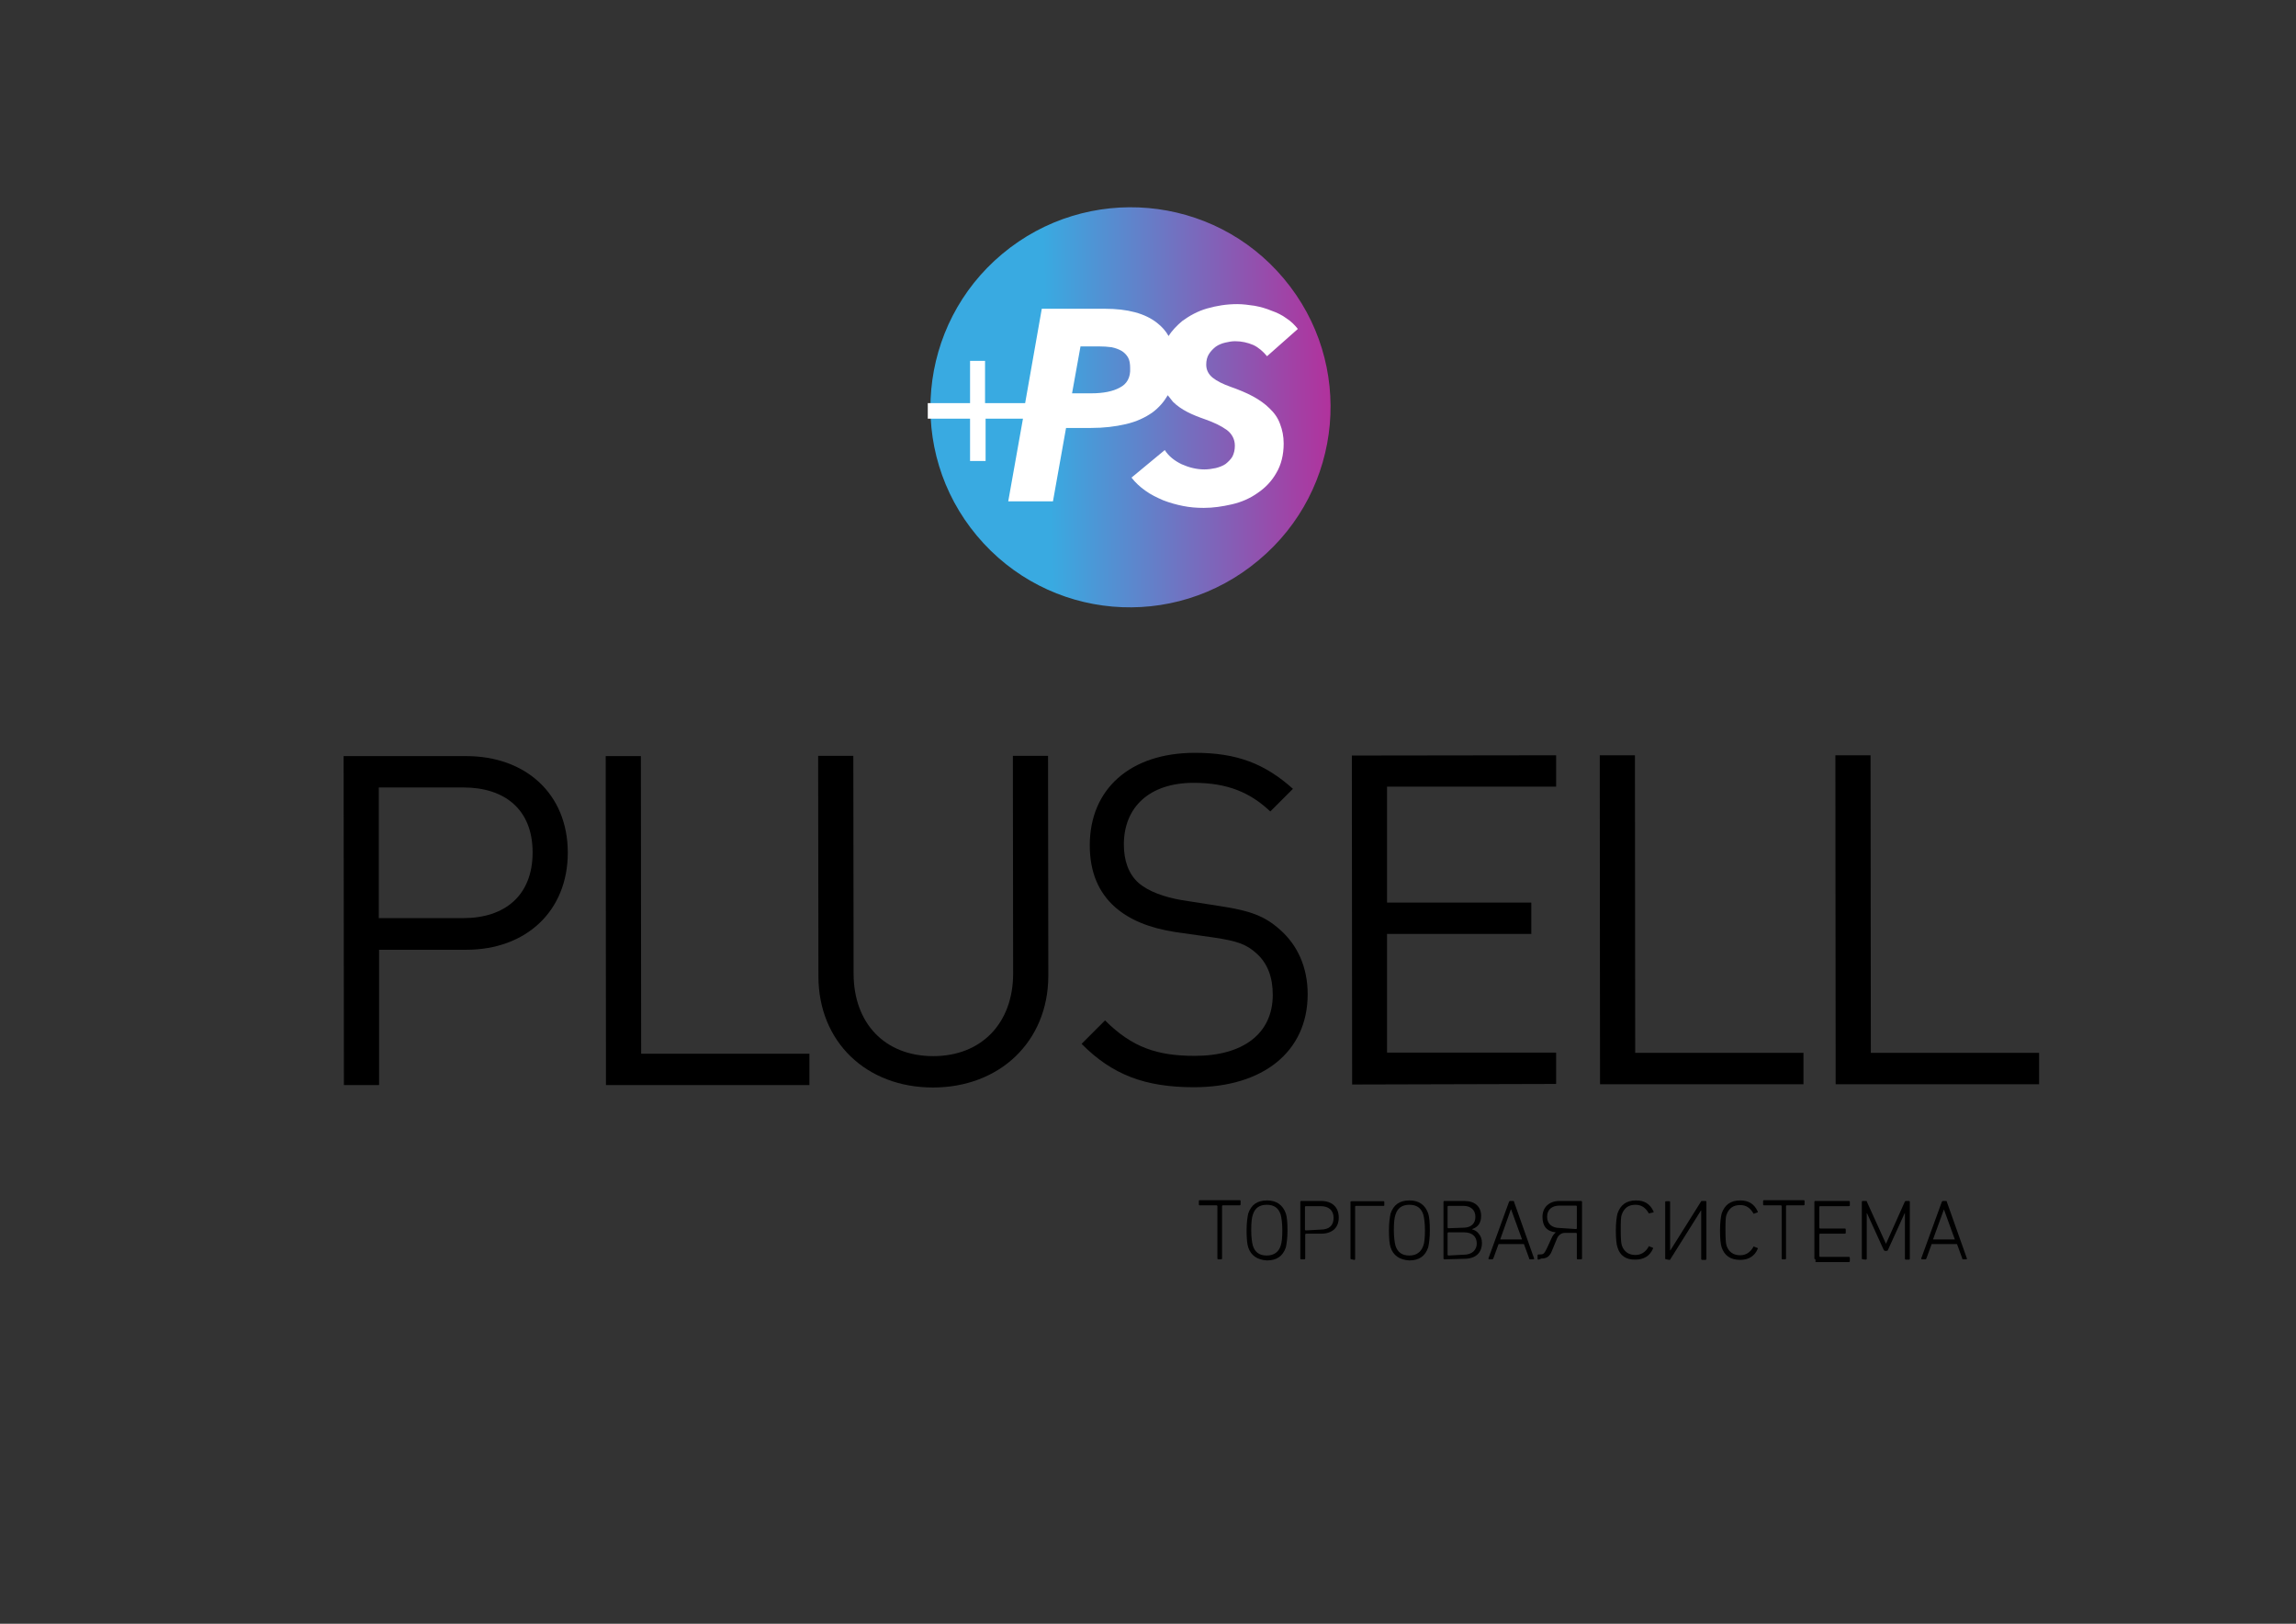<?xml version="1.0" encoding="utf-8"?>
<!-- Generator: Adobe Illustrator 18.0.0, SVG Export Plug-In . SVG Version: 6.00 Build 0)  -->
<!DOCTYPE svg PUBLIC "-//W3C//DTD SVG 1.1//EN" "http://www.w3.org/Graphics/SVG/1.1/DTD/svg11.dtd">
<svg version="1.1" id="Layer_1" xmlns="http://www.w3.org/2000/svg" xmlns:xlink="http://www.w3.org/1999/xlink" x="0px" y="0px"
	 viewBox="0 0 841.9 595.3" enable-background="new 0 0 841.9 595.3" xml:space="preserve">
<rect x="0" y="0" width="841.9" height="595.3" fill="#333333" stroke="none"/>
<g>
	<path d="M446.8,461.7c-0.3,0-0.4-0.1-0.4-0.4v-19.1c0-0.1-0.1-0.3-0.3-0.3H440c-0.3,0-0.4-0.1-0.4-0.4v-1.1
		c0-0.3,0.1-0.4,0.4-0.4h14.5c0.3,0,0.4,0.1,0.4,0.4v1.1c0,0.3-0.1,0.4-0.4,0.4h-6.1c-0.1,0-0.3,0.1-0.3,0.3v19.1
		c0,0.3-0.1,0.4-0.4,0.4H446.8L446.8,461.7z"/>
	<path d="M457.7,457.3c-0.4-1.2-0.6-3.3-0.6-6.2c0-2.8,0.3-4.8,0.6-6.2c1.1-3.2,3.3-4.8,6.9-4.8
		c3.5,0,5.8,1.7,6.9,4.8c0.4,1.2,0.6,3.3,0.6,6.2c0,2.8-0.3,4.8-0.6,6.2c-1.1,3.2-3.3,4.8-6.9,4.8
		C461,461.9,458.7,460.3,457.7,457.3z M469.6,456.7c0.4-1.1,0.6-2.9,0.6-5.7c0-2.6-0.3-4.6-0.6-5.7c-0.8-2.5-2.5-3.6-5.1-3.6
		s-4.3,1.1-5.1,3.6c-0.4,1.1-0.6,2.9-0.6,5.7c0,2.6,0.3,4.6,0.6,5.7c0.8,2.5,2.5,3.6,5.1,3.6S468.9,459,469.6,456.7z"/>
	<path d="M477.2,461.7c-0.3,0-0.4-0.1-0.4-0.4v-20.6c0-0.3,0.1-0.4,0.4-0.4h7.2c4.1,0,6.5,2.3,6.5,6.1
		s-2.5,5.9-6.5,5.9h-5.5c-0.1,0-0.3,0.1-0.3,0.3v8.7c0,0.3-0.1,0.4-0.4,0.4H477.2z M484.2,450.8c3.2,0,4.8-1.5,4.8-4.3
		s-1.8-4.3-4.8-4.3h-5.4c-0.1,0-0.3,0.1-0.3,0.3v8.3c0,0.1,0.1,0.3,0.3,0.3L484.2,450.8L484.2,450.8z"/>
	<path d="M495.6,461.7c-0.3,0-0.4-0.1-0.4-0.4v-20.6c0-0.3,0.1-0.3,0.4-0.3h11.7c0.3,0,0.3,0.1,0.3,0.3v1.1
		c0,0.3-0.1,0.3-0.3,0.3h-10.1c-0.1,0-0.3,0.1-0.3,0.3v19.1c0,0.3-0.1,0.4-0.3,0.4L495.6,461.7L495.6,461.7z"/>
	<path d="M509.9,457.3c-0.4-1.2-0.6-3.3-0.6-6.2c0-2.8,0.3-4.8,0.6-6.2c1.1-3.2,3.3-4.8,6.9-4.8
		c3.6,0,5.8,1.7,6.9,4.8c0.4,1.2,0.6,3.3,0.6,6.2c0,2.8-0.3,4.8-0.6,6.2c-1.1,3.2-3.3,4.8-6.9,4.8
		C513.2,461.9,510.9,460.3,509.9,457.3z M521.9,456.7c0.4-1.1,0.6-2.9,0.6-5.7c0-2.6-0.3-4.6-0.6-5.7c-0.8-2.5-2.5-3.6-5.1-3.6
		s-4.3,1.1-5.1,3.6c-0.4,1.1-0.6,2.9-0.6,5.7c0,2.6,0.3,4.6,0.6,5.7c0.8,2.5,2.5,3.6,5.1,3.6S521.1,459,521.9,456.7z"/>
	<path d="M529.7,461.7c-0.3,0-0.4-0.1-0.4-0.4v-20.6c0-0.3,0.1-0.4,0.4-0.4h7.2c4,0,6.2,2.1,6.2,5.5
		c0,2.5-1.1,4.1-3.3,4.8v0.1c1,0.3,1.8,0.7,2.5,1.7c0.7,0.8,1.1,1.9,1.1,3.3c0,3.6-2.3,5.8-6.5,5.8L529.7,461.7L529.7,461.7z
		 M536.6,450.1c2.8,0,4.4-1.5,4.4-4c0-2.5-1.7-4-4.4-4h-5.5c-0.1,0-0.3,0.1-0.3,0.3v7.6c0,0.1,0.1,0.3,0.3,0.3L536.6,450.1
		L536.6,450.1z M536.8,460c2.9,0,4.7-1.7,4.7-4.1c0-2.6-1.7-4.1-4.7-4.1h-5.7c-0.1,0-0.3,0.1-0.3,0.3v7.9c0,0.1,0.1,0.3,0.3,0.3
		L536.8,460L536.8,460z"/>
	<path d="M546.1,461.7c-0.3,0-0.3-0.1-0.3-0.4l7.5-20.6c0.1-0.3,0.3-0.4,0.4-0.4h1.1c0.3,0,0.4,0.1,0.4,0.4l7.3,20.6
		c0.1,0.3,0,0.4-0.3,0.4h-1.1c-0.3,0-0.4-0.1-0.4-0.4l-1.9-5.2h-9.3l-1.9,5.2c-0.1,0.3-0.3,0.4-0.4,0.4H546.1z M550.1,454.4h8l-4-11
		H554L550.1,454.4z"/>
	<path d="M564.2,461.8c-0.3,0-0.4-0.1-0.4-0.4v-1.1c0-0.3,0.1-0.4,0.4-0.4h0.4c0.8,0,1.2-0.1,1.5-0.4
		s0.6-0.8,1.1-1.8l1.7-3.7c0.4-1,1-1.7,1.5-2.1v-0.1c-3.3-0.4-4.8-2.3-4.8-5.7c0-3.6,2.6-5.8,6.2-5.8h7.9c0.3,0,0.4,0.1,0.4,0.4
		v20.6c0,0.3-0.1,0.4-0.4,0.4h-1.1c-0.3,0-0.4-0.1-0.4-0.4v-9c0-0.1-0.1-0.3-0.3-0.3h-4.1c-1.2,0-2.2,0.7-2.8,1.9l-1.9,4.6
		c-0.8,2.1-1.9,2.9-3.9,2.9L564.2,461.8L564.2,461.8z M577.9,450.6c0.1,0,0.3-0.1,0.3-0.3v-8c0-0.1-0.1-0.3-0.3-0.3h-6
		c-2.8,0-4.6,1.4-4.6,4.1s1.9,4.1,4.6,4.1L577.9,450.6L577.9,450.6z"/>
	<path d="M593.1,457.3c-0.4-1.1-0.6-3.3-0.6-6.2s0.3-5,0.6-6.2c1.1-3.2,3.3-4.8,6.8-4.8c3,0,5.1,1.2,6.4,4
		c0.1,0.3,0.1,0.4-0.1,0.4l-1.3,0.3c-0.1,0.1-0.4,0.1-0.4-0.1c-1.1-1.9-2.6-3-4.8-3c-2.5,0-4.1,1.1-5,3.5c-0.4,1-0.4,2.8-0.4,5.7
		c0,2.9,0.1,4.8,0.4,5.7c0.8,2.3,2.5,3.5,5,3.5c2.1,0,3.7-1.1,4.8-3c0.1-0.3,0.3-0.3,0.4-0.1l1.1,0.4c0.1,0.1,0.3,0.3,0.1,0.4
		c-1.1,2.6-3.3,4-6.4,4C596.2,461.9,594,460.3,593.1,457.3z"/>
	<path d="M611,461.7c-0.3,0-0.4-0.1-0.4-0.4v-20.6c0-0.3,0.1-0.3,0.4-0.3h1.1c0.3,0,0.3,0.1,0.3,0.3v17.7h0.1
		l11.3-18c0-0.1,0.1-0.1,0.3-0.1h1.2c0.3,0,0.4,0.1,0.4,0.3v20.9c0,0.3-0.1,0.4-0.4,0.4h-1.1c-0.3,0-0.4-0.1-0.4-0.4v-17.7h-0.1
		l-11.3,18c0,0.1-0.1,0.1-0.3,0.1L611,461.7L611,461.7z"/>
	<path d="M631.3,457.3c-0.4-1.1-0.6-3.3-0.6-6.2s0.3-5,0.6-6.2c1.1-3.2,3.3-4.8,6.8-4.8c3,0,5.1,1.2,6.4,4
		c0.1,0.3,0.1,0.4-0.1,0.4l-1.1,0.4c-0.1,0.1-0.4,0.1-0.4-0.1c-1.1-1.9-2.6-3-4.8-3c-2.5,0-4.1,1.1-5,3.5c-0.4,1-0.4,2.8-0.4,5.7
		s0.1,4.8,0.4,5.7c0.8,2.3,2.5,3.5,5,3.5c2.1,0,3.7-1.1,4.8-3c0.1-0.3,0.3-0.3,0.4-0.1l1.1,0.4c0.1,0.1,0.3,0.3,0.1,0.4
		c-1.1,2.6-3.3,4-6.4,4C634.5,461.9,632.3,460.3,631.3,457.3z"/>
	<path d="M653.7,461.7c-0.3,0-0.4-0.1-0.4-0.4v-19.1c0-0.1-0.1-0.3-0.3-0.3h-6.1c-0.3,0-0.4-0.1-0.4-0.4v-1.1
		c0-0.3,0.1-0.4,0.4-0.4h14.4c0.3,0,0.4,0.1,0.4,0.4v1.1c0,0.3-0.1,0.4-0.4,0.4h-6.1c-0.1,0-0.3,0.1-0.3,0.3v19.1
		c0,0.3-0.1,0.4-0.4,0.4H653.7L653.7,461.7z"/>
	<path d="M665.7,461.7c-0.3,0-0.4-0.1-0.4-0.4v-20.6c0-0.3,0.1-0.4,0.4-0.4h12.2c0.3,0,0.4,0.1,0.4,0.4v1.1
		c0,0.3-0.1,0.4-0.4,0.4h-10.5c-0.1,0-0.3,0.1-0.3,0.3v7.6c0,0.1,0.1,0.3,0.3,0.3h9c0.3,0,0.4,0.1,0.4,0.4v1.1
		c0,0.3-0.1,0.4-0.4,0.4h-9c-0.1,0-0.3,0.1-0.3,0.3v7.9c0,0.1,0.1,0.3,0.3,0.3h10.5c0.3,0,0.4,0.1,0.4,0.4v1.1
		c0,0.3-0.1,0.4-0.4,0.4h-12.2V461.7z"/>
	<path d="M683.1,461.7c-0.3,0-0.4-0.1-0.4-0.4v-20.6c0-0.3,0.1-0.4,0.4-0.4h1.1c0.3,0,0.4,0.1,0.4,0.4l6.9,15.2h0.1
		l6.8-15.2c0.1-0.3,0.3-0.4,0.4-0.4h1.1c0.3,0,0.4,0.1,0.4,0.4v20.7c0,0.3-0.1,0.4-0.4,0.4h-1c-0.3,0-0.4-0.1-0.4-0.4v-16.6h-0.1
		l-6.1,13.4c-0.1,0.3-0.3,0.4-0.6,0.4h-0.4c-0.3,0-0.4-0.1-0.6-0.4l-6.1-13.4h-0.1v16.6c0,0.3-0.1,0.4-0.4,0.4L683.1,461.7
		L683.1,461.7z"/>
	<path d="M704.8,461.7c-0.3,0-0.3-0.1-0.3-0.4l7.5-20.6c0.1-0.3,0.3-0.4,0.4-0.4h1.1c0.3,0,0.4,0.1,0.4,0.4l7.3,20.6
		c0.1,0.3,0,0.4-0.3,0.4h-1c-0.3,0-0.4-0.1-0.4-0.4l-1.9-5.2h-9.3l-1.9,5.2c-0.1,0.3-0.3,0.4-0.4,0.4H704.8z M708.8,454.4h8l-4-11
		l0,0L708.8,454.4z"/>
</g>
<g>
	<path d="M171,348.2l-32,0l0,49.6l-12.9,0L126,277.2l44.9,0c21.9,0,37.3,13.9,37.3,35.4C208.2,334.1,192.8,348.2,171,348.2z
		 M169.9,288.7l-31,0l0,47.9l31,0c15.1,0,25.4-8.2,25.4-24.1C195.3,296.7,185,288.7,169.9,288.7z"/>
	<path d="M222.2,397.8l-0.1-120.6l12.9,0l0.1,109.1l61.7,0l0,11.5L222.2,397.8z"/>
	<path d="M342.1,398.7c-24.4,0-42-16.7-42-40.8l-0.1-80.8l12.9,0l0.1,79.8c0,18.3,11.5,30.3,29.2,30.3c17.6,0,29.3-12,29.3-30.3
		l-0.1-79.8l12.9,0l0.1,80.8C384.3,381.9,366.5,398.7,342.1,398.7z"/>
	<path d="M437.8,398.6c-18,0-30-4.6-41.2-15.9l8.6-8.6c10,10,19.3,13,32.9,13c17.8,0,28.6-8.2,28.6-22.4c0-6.4-1.9-11.5-5.9-15.1
		c-3.7-3.4-7.1-4.6-15.8-5.9l-14.1-2c-9.5-1.5-16.6-4.4-22-9.1c-6.1-5.4-9.3-12.9-9.3-22.7c0-20.5,14.7-33.9,38.6-33.9
		c15.4,0,25.6,4,35.9,13.2l-8.3,8.3c-7.3-6.9-15.6-10.5-28.1-10.5c-16.3,0-25.6,9-25.6,22.6c0,5.9,1.7,10.8,5.4,14.1
		c3.7,3.2,9.5,5.2,15.8,6.3l14.1,2.2c11.2,1.7,16.4,3.7,21.9,8.6c6.4,5.6,10.2,13.7,10.2,23.7C479.5,385.6,463.1,398.6,437.8,398.6z
		"/>
	<path d="M495.8,397.6L495.7,277l74.9-0.1l0,11.5l-62,0l0,42.5l52.9,0l0,11.5l-52.9,0l0,43.5l62,0l0,11.5L495.8,397.6z"/>
	<path d="M586.7,397.5l-0.1-120.6l12.9,0l0.1,109.1l61.7,0l0,11.5L586.7,397.5z"/>
	<path d="M673.1,397.5l-0.1-120.6l12.9,0l0.1,109.1l61.7,0l0,11.5L673.1,397.5z"/>
</g>
<linearGradient id="SVGID_1_" gradientUnits="userSpaceOnUse" x1="473.948" y1="834.014" x2="567.575" y2="952.608" gradientTransform="matrix(0.626 0.749 0.749 -0.626 -537.963 317.605)">
	<stop  offset="4.344710e-03" style="stop-color:#39AAE1"/>
	<stop  offset="1" style="stop-color:#E30080"/>
</linearGradient>
<path fill="url(#SVGID_1_)" d="M470.8,102.2c-25.9-31-72.2-35.1-103.3-9.1c-31,25.9-35.3,72.2-9.3,103.3c26,31.1,72.1,35.2,103.3,9
	C492.7,179.4,496.8,133.2,470.8,102.2z"/>
<path fill="#FFFFFF" d="M465.5,149.7c-1.6-1.6-3.7-3.1-6.1-4.4c-2.4-1.3-5.1-2.4-8.2-3.5c-2.8-1-5-2.1-6.5-3.3
	c-1.5-1.2-2.4-2.8-2.4-4.8c0-1.5,0.3-2.8,1-3.9c0.7-1.1,1.5-1.9,2.5-2.7c1-0.7,2.2-1.2,3.5-1.5s2.4-0.5,3.6-0.5
	c2.4,0,4.6,0.5,6.7,1.4c1.9,0.9,3.6,2.4,5,4.1l11.3-10c-1.2-1.5-2.5-2.8-4.2-3.9c-1.6-1.2-3.5-2.1-5.5-2.8c-1.9-0.8-4-1.4-6.2-1.8
	c-2.1-0.3-4.2-0.6-6.3-0.6c-4,0-7.6,0.6-11.1,1.6c-3.5,1-6.5,2.7-9.1,4.6c-1.9,1.6-3.7,3.4-5,5.5c-1-1.8-2.4-3.4-4.2-4.8
	c-4.4-3.5-10.8-5.2-19.2-5.2H382l-6.1,34.6h-14.7v-15.5h-5.5v15.5h-15.5v5.7h15.5v15.5h5.7v-15.5h13.7l-5.4,30.3h16.4l4.8-26.9h9.1
	c4.8,0,8.9-0.5,12.8-1.4c3.9-0.9,7.1-2.4,9.8-4.3c2.4-1.8,4.2-3.9,5.6-6.3c0.6,0.8,1.3,1.6,1.9,2.4c1.5,1.5,3.3,2.7,5.2,3.7
	c1.9,1,4.2,1.9,6.5,2.7c3.4,1.2,5.9,2.4,8,3.9c1.9,1.4,3,3.4,3,5.8c0,1.5-0.3,2.8-0.9,4c-0.6,1-1.5,1.9-2.5,2.7
	c-1,0.7-2.4,1.2-3.6,1.5c-1.4,0.3-2.8,0.5-4.2,0.5c-2.8,0-5.6-0.7-8.3-1.9c-2.7-1.3-4.8-3-6.2-5.2l-12.2,10.1
	c1.4,1.8,3.1,3.4,5.1,4.8c1.9,1.4,4.2,2.5,6.5,3.5c2.3,0.9,4.8,1.6,7.3,2.1c2.5,0.5,5,0.7,7.6,0.7c3.4,0,6.8-0.5,10.3-1.3
	c3.5-0.8,6.7-2.2,9.5-4.2c2.8-1.9,5.1-4.3,6.8-7.3c1.8-3,2.7-6.7,2.7-10.8c0-2.7-0.5-5-1.3-7.1C468.6,153.2,467.2,151.3,465.5,149.7
	z M410.6,142.1c-2.5,1.4-6.1,2.1-10.4,2.1h-7.1l3.1-17.2h6.8c1.6,0,3.1,0.1,4.6,0.3c1.4,0.3,2.5,0.7,3.6,1.3c1,0.6,1.8,1.4,2.4,2.4
	c0.6,1,0.8,2.4,0.8,3.9C414.6,138.4,413.2,140.8,410.6,142.1z"/>
</svg>
